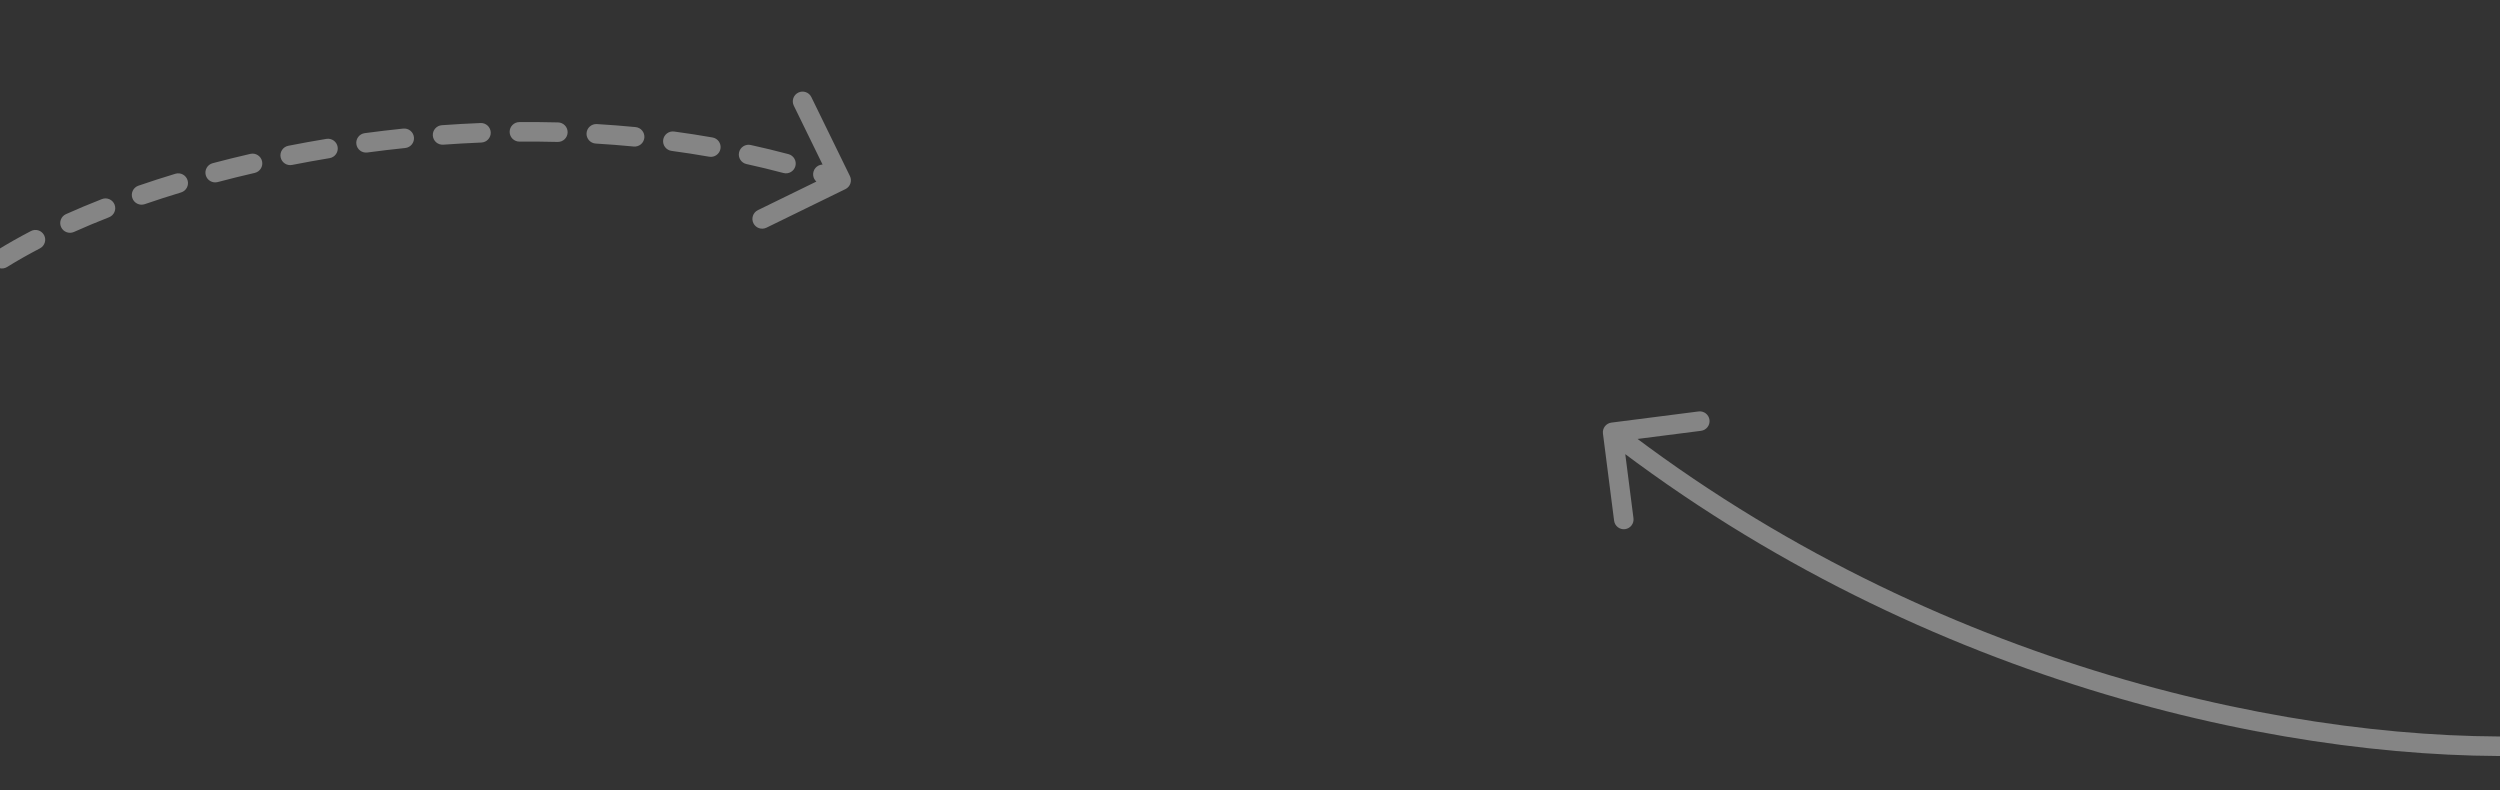 <svg width="1920" height="607" viewBox="0 0 1920 607" fill="none" xmlns="http://www.w3.org/2000/svg">
<rect x="0" y="0" width="1920" height="607" fill="#333333" stroke="none"/>
<g clip-path="url(#clip0_167_10)">
<path d="M1954.8 579.994C1958.94 579.826 1962.16 576.335 1961.99 572.197C1961.83 568.058 1958.34 564.839 1954.2 565.006L1954.8 579.994ZM1237.55 324.561C1233.44 325.087 1230.53 328.844 1231.06 332.952L1239.63 399.906C1240.16 404.015 1243.92 406.919 1248.02 406.393C1252.13 405.867 1255.04 402.11 1254.51 398.001L1246.89 338.487L1306.41 330.867C1310.51 330.341 1313.42 326.584 1312.89 322.476C1312.37 318.367 1308.61 315.463 1304.5 315.989L1237.55 324.561ZM1954.2 565.006C1770.43 572.443 1486.04 513.87 1243.09 326.066L1233.91 337.934C1479.96 528.13 1767.91 587.557 1954.8 579.994L1954.2 565.006Z" fill="white" fill-opacity="0.4"/>
<path d="M-39.065 219.476C-42.12 222.273 -42.328 227.018 -39.531 230.072C-36.733 233.127 -31.989 233.335 -28.935 230.538L-39.065 219.476ZM649.292 145.239C653.014 143.421 654.557 138.93 652.739 135.208L623.112 74.558C621.294 70.836 616.803 69.292 613.082 71.111C609.36 72.928 607.816 77.419 609.634 81.141L635.969 135.053L582.057 161.388C578.336 163.206 576.792 167.697 578.61 171.419C580.428 175.141 584.919 176.684 588.641 174.866L649.292 145.239ZM-18.137 221.42C-14.877 218.865 -14.305 214.151 -16.86 210.891C-19.415 207.63 -24.129 207.059 -27.39 209.613L-18.137 221.42ZM-2.474 192.323C-5.992 194.509 -7.072 199.134 -4.886 202.652C-2.699 206.17 1.925 207.25 5.443 205.064L-2.474 192.323ZM30.688 190.743C34.363 188.831 35.791 184.302 33.879 180.628C31.966 176.954 27.438 175.525 23.763 177.438L30.688 190.743ZM50.681 164.448C46.902 166.142 45.211 170.58 46.906 174.36C48.6 178.139 53.038 179.83 56.818 178.135L50.681 164.448ZM83.746 166.858C87.604 165.349 89.507 160.998 87.997 157.141C86.487 153.283 82.137 151.38 78.279 152.89L83.746 166.858ZM106.294 142.61C102.377 143.957 100.293 148.224 101.64 152.141C102.987 156.058 107.255 158.141 111.172 156.794L106.294 142.61ZM139.052 147.798C143.017 146.6 145.259 142.414 144.061 138.449C142.862 134.484 138.676 132.241 134.711 133.44L139.052 147.798ZM163.339 125.329C159.335 126.39 156.949 130.496 158.01 134.5C159.07 138.504 163.176 140.89 167.18 139.829L163.339 125.329ZM195.634 132.794C199.67 131.865 202.19 127.84 201.261 123.803C200.332 119.766 196.307 117.247 192.27 118.176L195.634 132.794ZM221.424 111.954C217.36 112.754 214.715 116.698 215.515 120.762C216.316 124.826 220.26 127.472 224.324 126.671L221.424 111.954ZM253.13 121.456C257.216 120.78 259.982 116.92 259.307 112.833C258.632 108.747 254.771 105.981 250.685 106.656L253.13 121.456ZM280.117 102.254C276.012 102.804 273.13 106.578 273.68 110.684C274.23 114.789 278.004 117.671 282.11 117.121L280.117 102.254ZM311.222 113.67C315.343 113.246 318.339 109.562 317.914 105.441C317.489 101.321 313.805 98.325 309.685 98.749L311.222 113.67ZM339.355 96.154C335.223 96.451 332.115 100.041 332.412 104.172C332.709 108.304 336.299 111.412 340.43 111.115L339.355 96.154ZM369.691 109.471C373.83 109.304 377.049 105.814 376.882 101.675C376.715 97.536 373.225 94.316 369.086 94.483L369.691 109.471ZM398.848 93.761C394.706 93.794 391.375 97.179 391.408 101.321C391.442 105.463 394.826 108.794 398.968 108.76L398.848 93.761ZM428.252 109.01C432.393 109.114 435.835 105.842 435.939 101.702C436.044 97.561 432.772 94.119 428.631 94.014L428.252 109.01ZM458.402 95.28C454.267 95.032 450.714 98.183 450.466 102.317C450.218 106.452 453.369 110.005 457.504 110.253L458.402 95.28ZM486.683 112.529C490.806 112.926 494.471 109.905 494.868 105.782C495.265 101.659 492.244 97.995 488.121 97.598L486.683 112.529ZM517.747 101.014C513.642 100.461 509.866 103.341 509.313 107.446C508.76 111.551 511.639 115.327 515.744 115.88L517.747 101.014ZM544.637 120.353C548.717 121.069 552.605 118.342 553.32 114.262C554.036 110.183 551.309 106.295 547.229 105.579L544.637 120.353ZM576.517 111.347C572.471 110.461 568.473 113.023 567.586 117.069C566.7 121.115 569.262 125.114 573.308 126L576.517 111.347ZM601.693 132.872C605.696 133.937 609.804 131.555 610.868 127.552C611.932 123.548 609.55 119.44 605.547 118.376L601.693 132.872ZM634.244 126.723C630.295 125.473 626.08 127.66 624.83 131.609C623.579 135.558 625.767 139.773 629.716 141.023L634.244 126.723ZM-28.935 230.538C-25.629 227.51 -22.027 224.468 -18.137 221.42L-27.39 209.613C-31.552 212.876 -35.45 216.165 -39.065 219.476L-28.935 230.538ZM5.443 205.064C13.219 200.232 21.651 195.447 30.688 190.743L23.763 177.438C14.422 182.299 5.657 187.271 -2.474 192.323L5.443 205.064ZM56.818 178.135C65.408 174.284 74.395 170.518 83.746 166.858L78.279 152.89C68.715 156.634 59.504 160.493 50.681 164.448L56.818 178.135ZM111.172 156.794C120.205 153.688 129.507 150.684 139.052 147.798L134.711 133.44C124.99 136.379 115.509 139.44 106.294 142.61L111.172 156.794ZM167.18 139.829C176.482 137.365 185.973 135.016 195.634 132.794L192.27 118.176C182.451 120.435 172.801 122.823 163.339 125.329L167.18 139.829ZM224.324 126.671C233.797 124.804 243.405 123.062 253.13 121.456L250.685 106.656C240.807 108.288 231.048 110.057 221.424 111.954L224.324 126.671ZM282.11 117.121C291.725 115.832 301.435 114.679 311.222 113.67L309.685 98.749C299.744 99.774 289.883 100.945 280.117 102.254L282.11 117.121ZM340.43 111.115C350.129 110.417 359.888 109.867 369.691 109.471L369.086 94.483C359.123 94.885 349.208 95.445 339.355 96.154L340.43 111.115ZM398.968 108.76C408.705 108.682 418.471 108.762 428.252 109.01L428.631 94.014C418.68 93.763 408.748 93.681 398.848 93.761L398.968 108.76ZM457.504 110.253C467.234 110.836 476.965 111.592 486.683 112.529L488.121 97.598C478.219 96.644 468.308 95.874 458.402 95.28L457.504 110.253ZM515.744 115.88C525.406 117.181 535.042 118.67 544.637 120.353L547.229 105.579C537.433 103.86 527.601 102.341 517.747 101.014L515.744 115.88ZM573.308 126C582.828 128.085 592.294 130.373 601.693 132.872L605.547 118.376C595.929 115.819 586.247 113.478 576.517 111.347L573.308 126ZM629.716 141.023C634.352 142.491 638.968 144.014 643.563 145.593L648.437 131.407C643.727 129.788 638.995 128.227 634.244 126.723L629.716 141.023Z" fill="white" fill-opacity="0.4"/>
</g>
<defs>
<clipPath id="clip0_167_10">
<rect width="1920" height="607" fill="white"/>
</clipPath>
</defs>
</svg>
